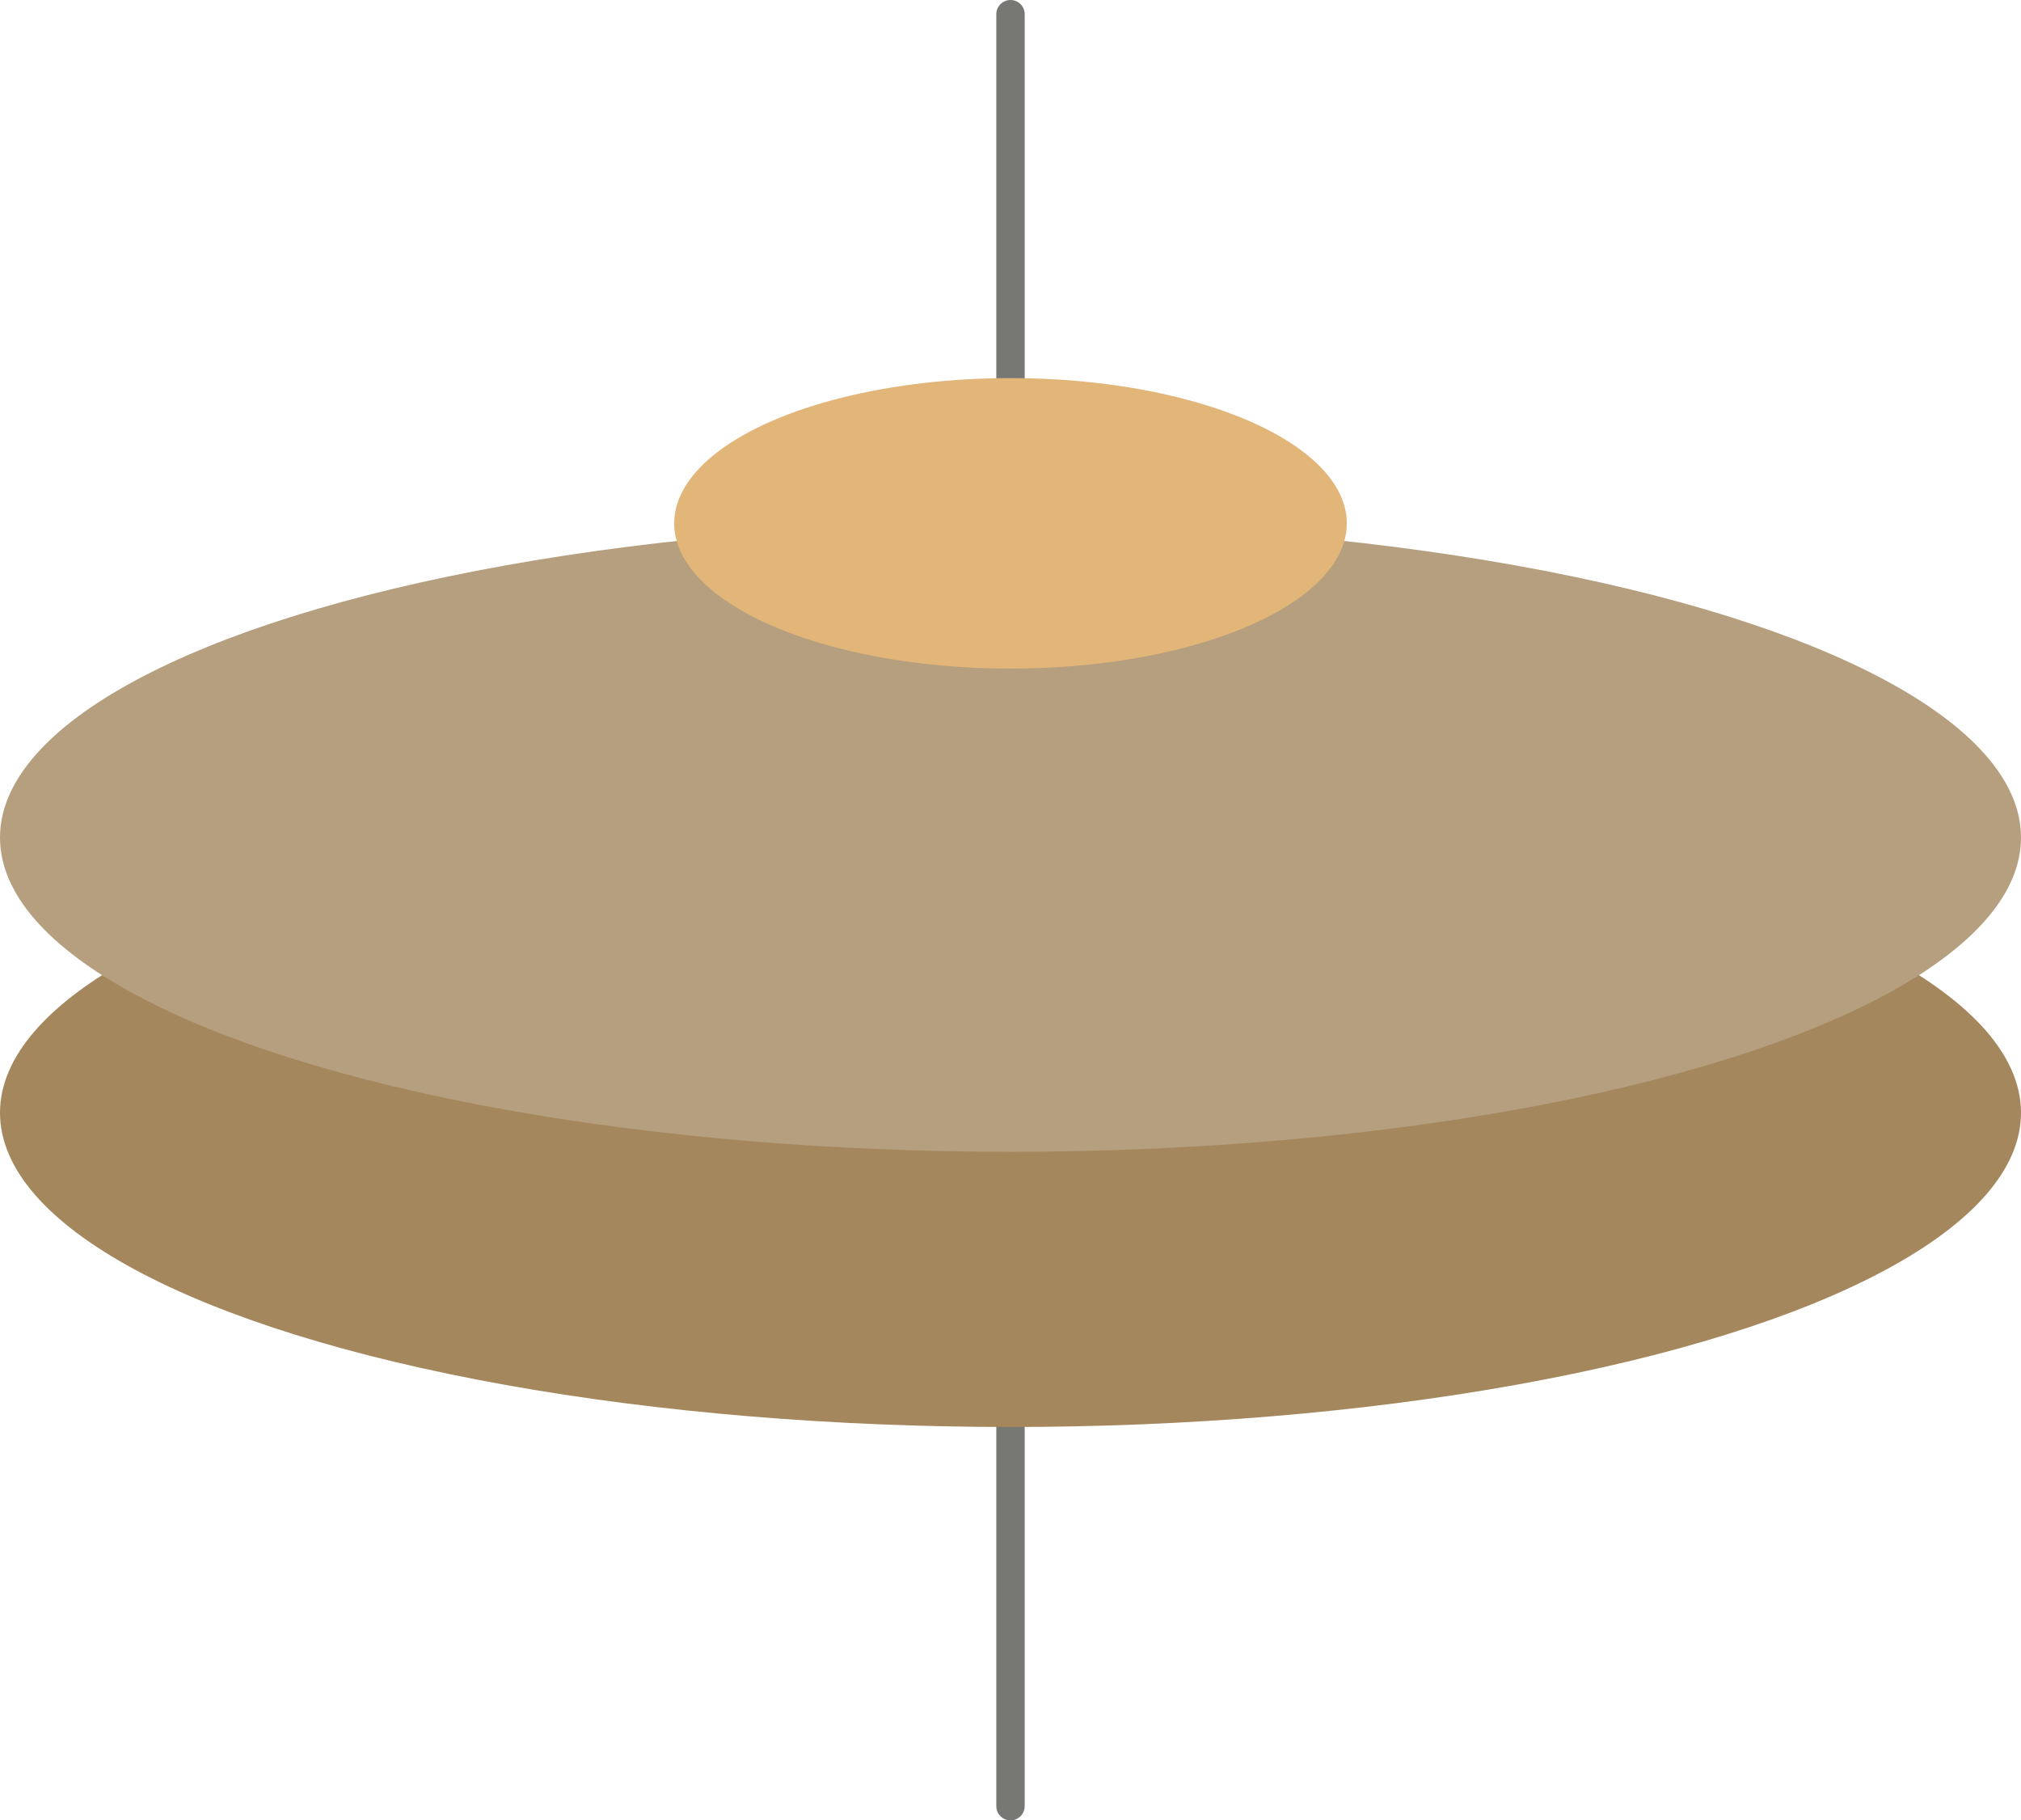 <?xml version="1.0" encoding="UTF-8"?>
<svg id="uuid-ff349f3c-040a-4579-a5a9-58614cf549d3" data-name="Ebene 2" xmlns="http://www.w3.org/2000/svg" viewBox="0 0 515.532 464.279">
  <g id="uuid-332a1c39-b328-4830-9e43-2c93b1e5ac69" data-name="ŕđ 1">
    <g>
      <path d="M257.766,464.279c-2,0-3.621-1.621-3.621-3.621V3.621c0-2,1.621-3.621,3.621-3.621s3.621,1.621,3.621,3.621v457.037c0,2-1.621,3.621-3.621,3.621Z" style="fill: #777774;"/>
      <ellipse cx="257.766" cy="283.809" rx="257.766" ry="80.138" style="fill: #a5875e;"/>
      <ellipse cx="257.766" cy="213.616" rx="257.766" ry="80.138" style="fill: #b59f7f;"/>
      <ellipse cx="257.766" cy="133.478" rx="85.792" ry="37.047" style="fill: #e2b579;"/>
    </g>
  </g>
</svg>